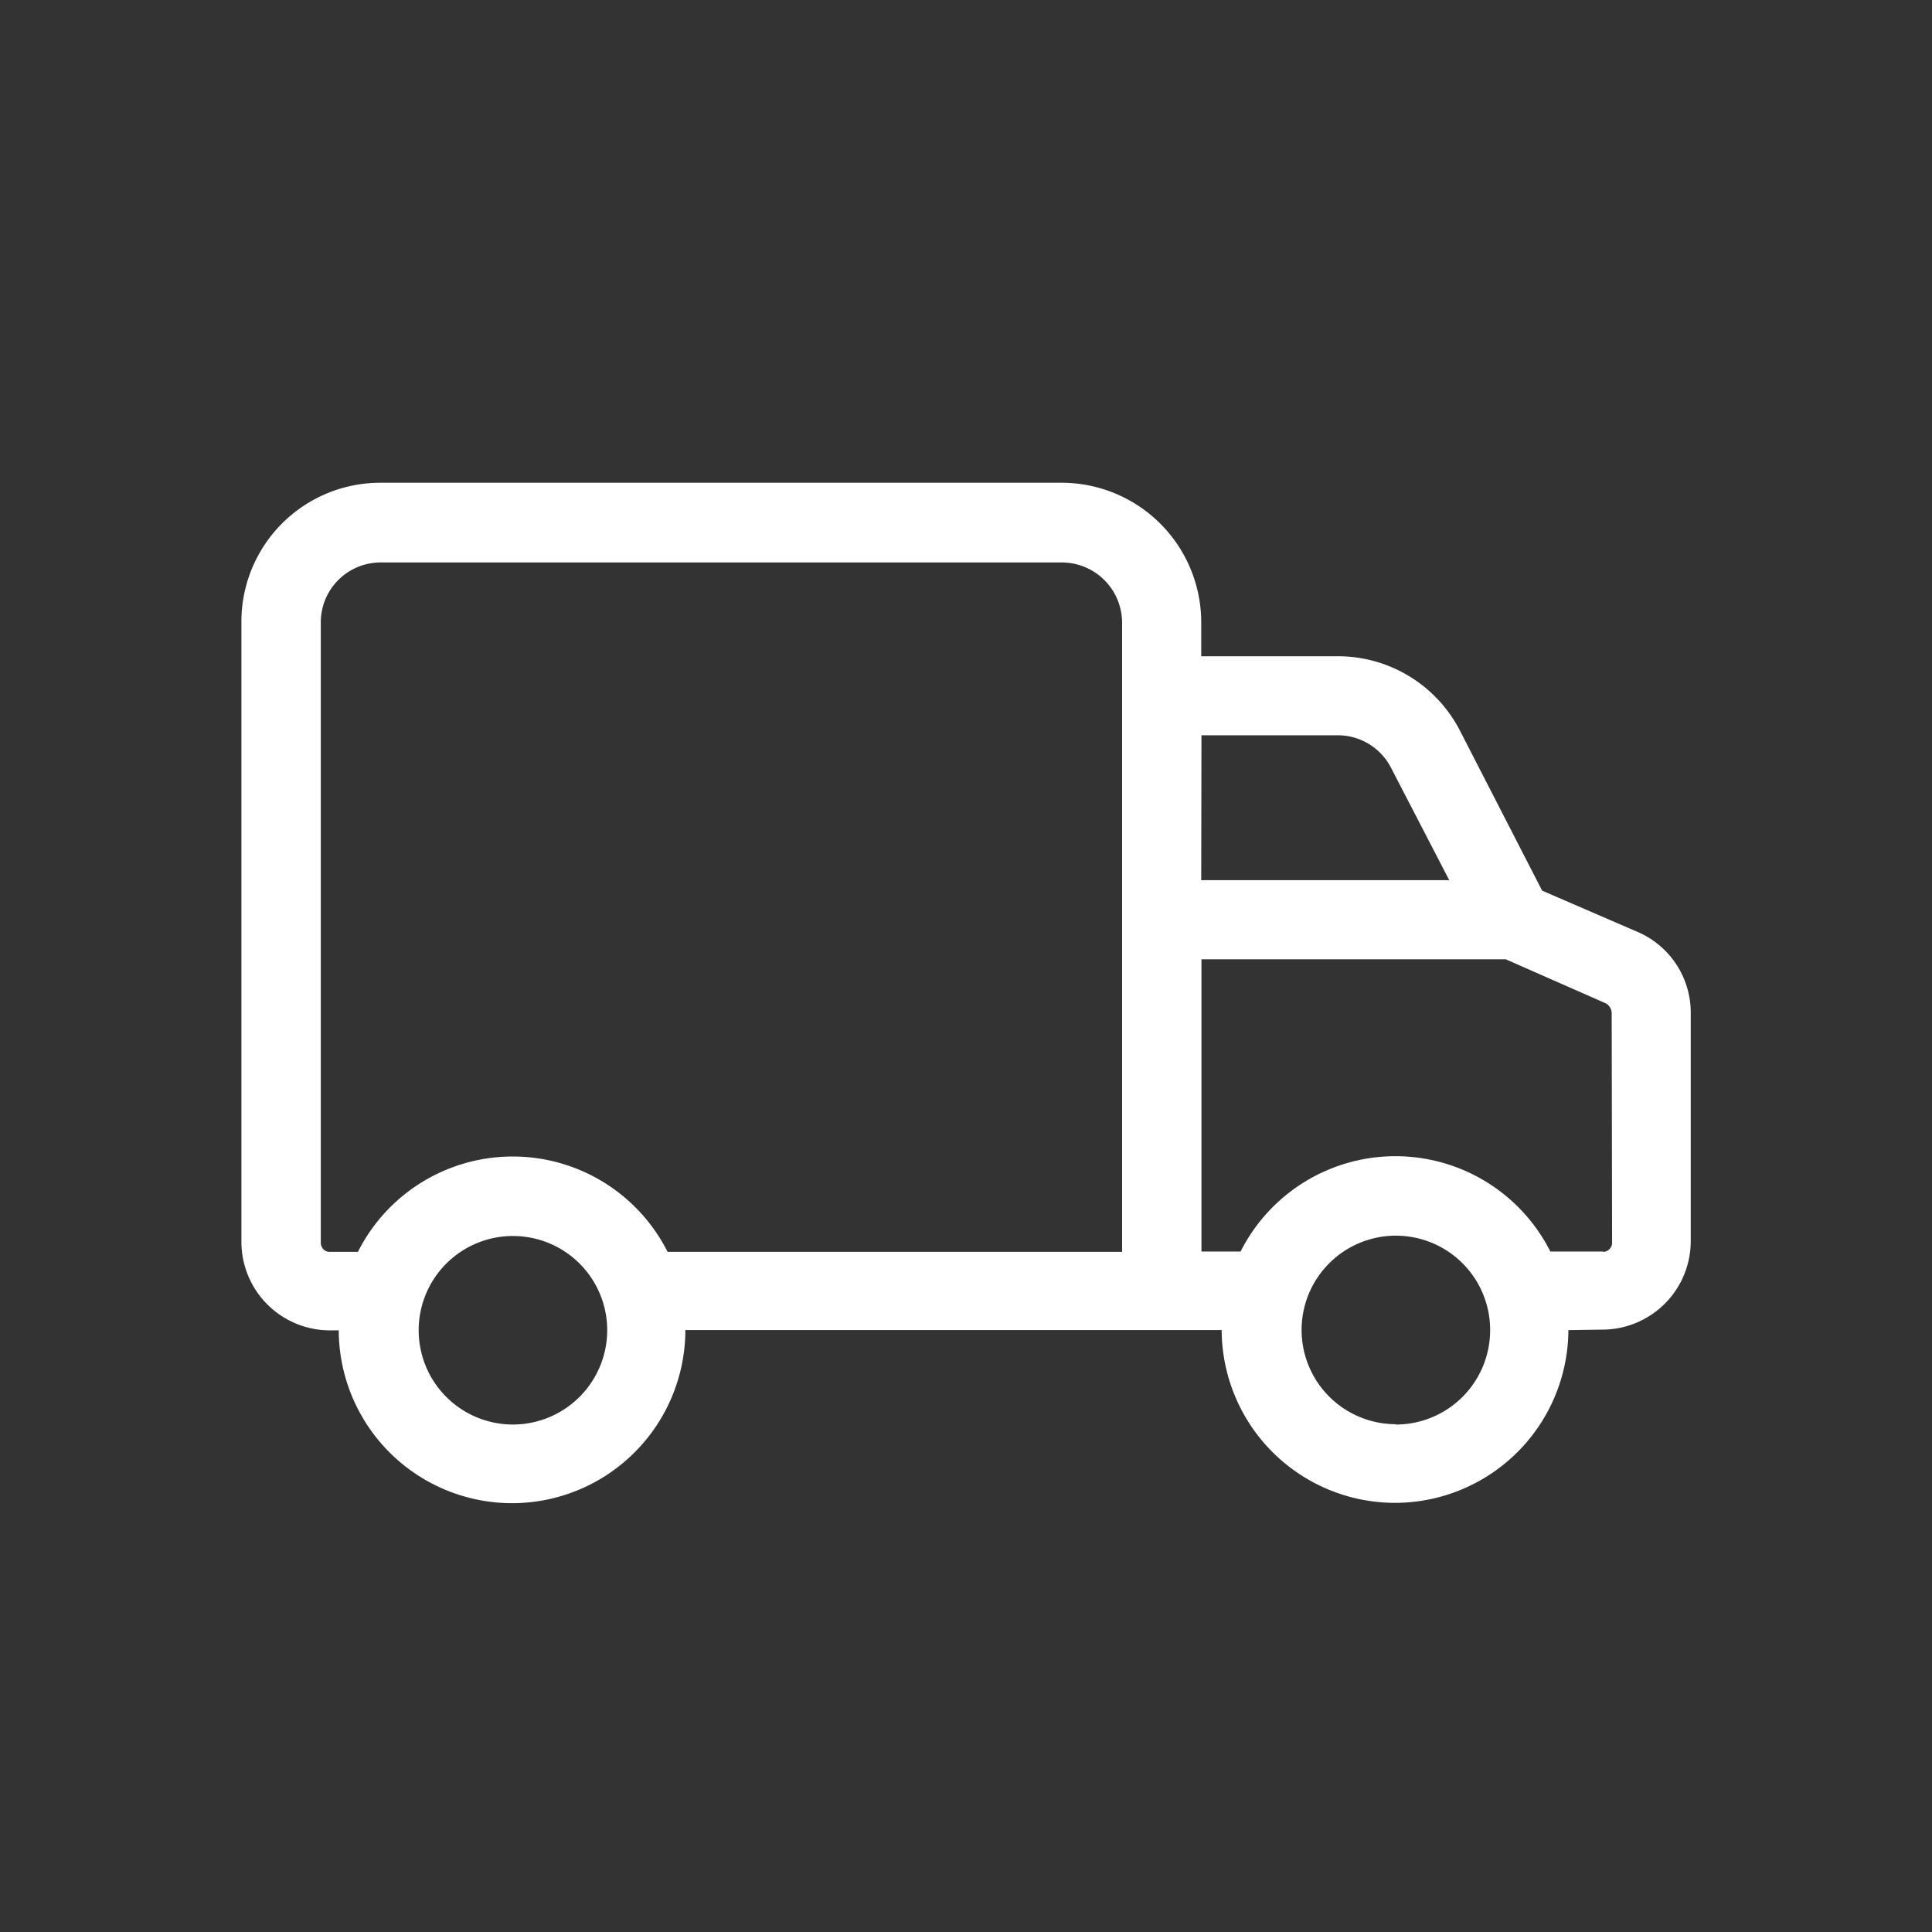 <svg id="Group_11533" data-name="Group 11533" xmlns="http://www.w3.org/2000/svg" width="24" height="24" viewBox="0 0 24 24">
  <rect x="0" y="0" width="24" height="24" fill="#333333" stroke="none"/>
  <rect id="Icon_Header_User_background" data-name="Icon Header User background" width="24" height="24" fill="none"/>
  <g id="Group_6129" data-name="Group 6129" transform="translate(3 6.001)">
    <path id="Path_16657" data-name="Path 16657" d="M963.067,534.933l-1.182-.511-1.014-1.974a1.706,1.706,0,0,0-1.529-.938H957.65V531.1a1.735,1.735,0,0,0-1.727-1.745h-8.48a1.725,1.725,0,0,0-1.716,1.743v7.676a1.1,1.1,0,0,0,1.08,1.11h.129a2.154,2.154,0,0,0,2.145,2.147h.008a2.154,2.154,0,0,0,2.153-2.151h6.662a2.155,2.155,0,0,0,2.145,2.147h.008a2.156,2.156,0,0,0,2.154-2.146l.42-.006a1.1,1.1,0,0,0,1.1-1.1v-2.838A1.091,1.091,0,0,0,963.067,534.933ZM949.1,541.054h0a1.171,1.171,0,1,1,1.171-1.171A1.173,1.173,0,0,1,949.095,541.054Zm7.567-4.223v2.078h-5.646a2.154,2.154,0,0,0-3.847,0h-.349a.108.108,0,0,1-.079-.032.119.119,0,0,1-.033-.092v-2.934h0V531.1a.744.744,0,0,1,.734-.755h8.478a.75.75,0,0,1,.742.753v4.749m.986-3.355h1.692a.743.743,0,0,1,.661.4l.725,1.4H957.65Zm2.414,8.558a1.171,1.171,0,1,1,1.172-1.171A1.172,1.172,0,0,1,960.064,541.054Zm2.575-2.145h-.655a2.155,2.155,0,0,0-3.848,0h-.486v-3.63h3.781l1.24.546a.142.142,0,0,1,.075.132l.005,2.828v.006A.114.114,0,0,1,962.639,538.909Z" transform="translate(-945.728 -529.359)" fill="#fff"/>
  </g>
</svg>

